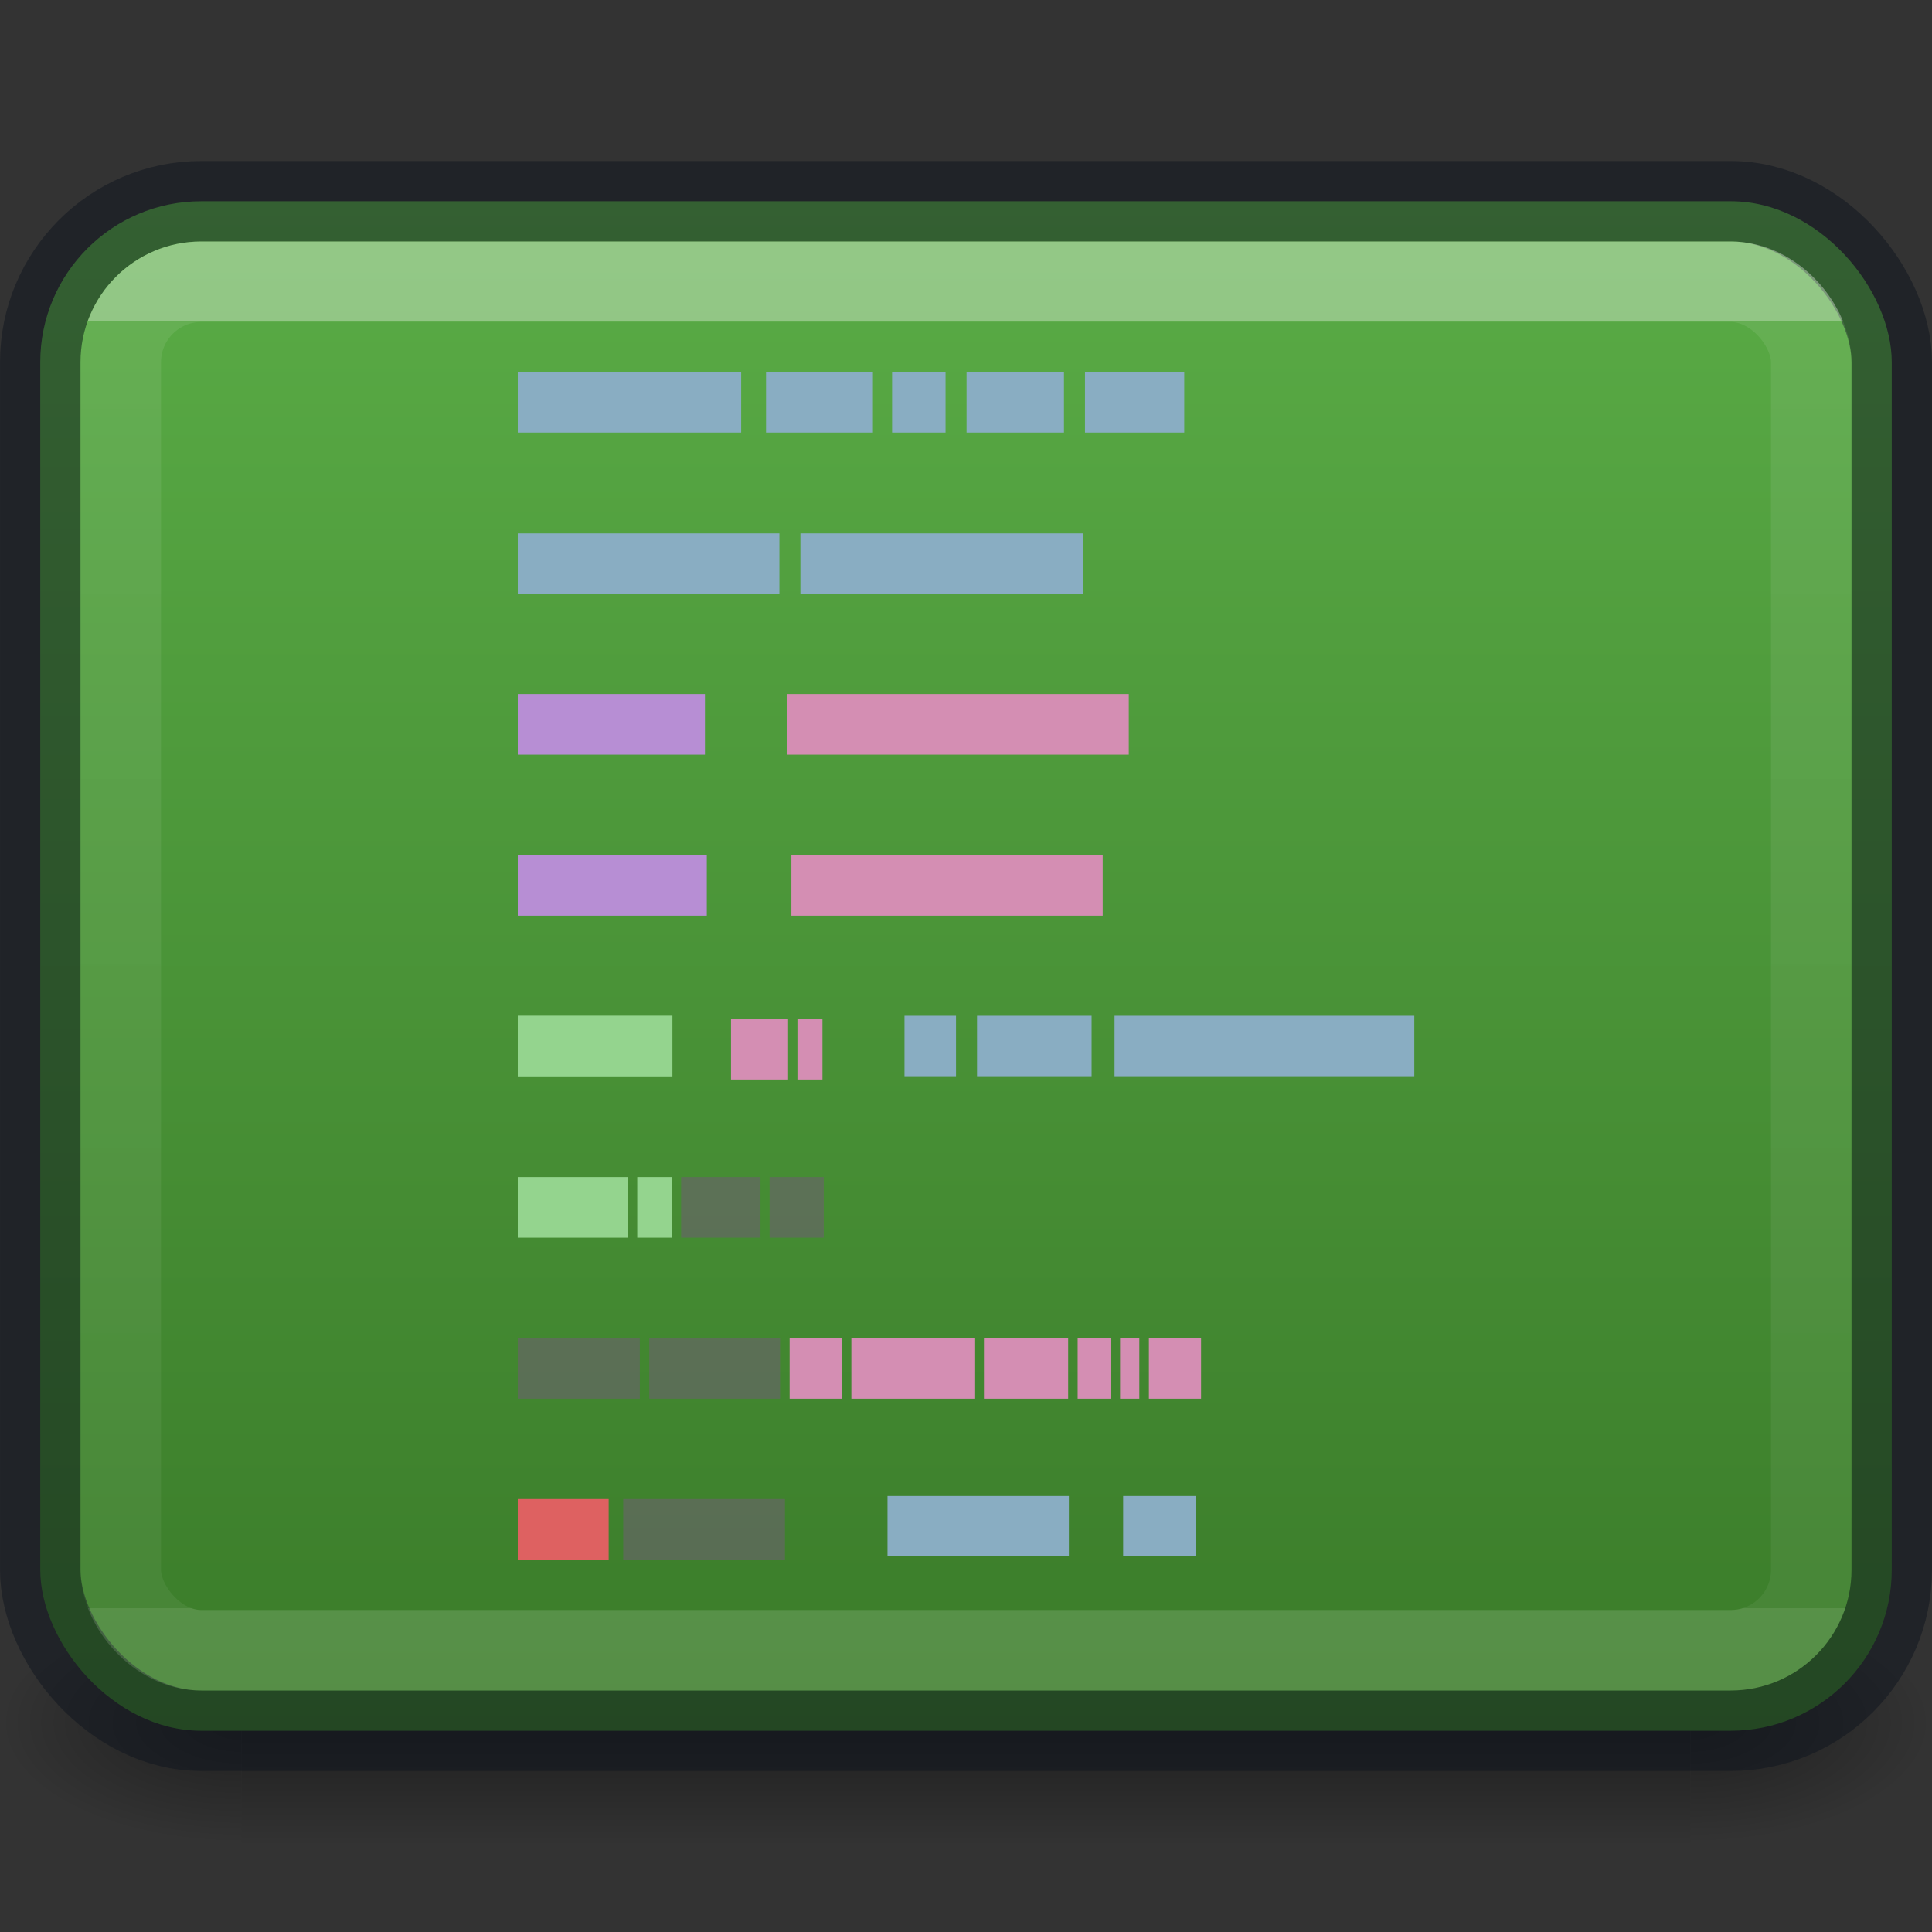 <?xml version="1.0" encoding="UTF-8" standalone="no"?>
<svg
   id="svg6436"
   height="24"
   width="24"
   version="1.1"
   sodipodi:docname="com.manexim.codecard.svg"
   inkscape:version="1.1.1 (3bf5ae0d25, 2021-09-20)"
   xmlns:inkscape="http://www.inkscape.org/namespaces/inkscape"
   xmlns:sodipodi="http://sodipodi.sourceforge.net/DTD/sodipodi-0.dtd"
   xmlns:xlink="http://www.w3.org/1999/xlink"
   xmlns="http://www.w3.org/2000/svg"
   xmlns:svg="http://www.w3.org/2000/svg"
   xmlns:rdf="http://www.w3.org/1999/02/22-rdf-syntax-ns#"
   xmlns:cc="http://creativecommons.org/ns#"
   xmlns:dc="http://purl.org/dc/elements/1.1/">
  <rect width="100%" height="100%" fill="#333333" stroke="none"/>
  <sodipodi:namedview
     pagecolor="#ffffff"
     bordercolor="#666666"
     borderopacity="1"
     objecttolerance="10"
     gridtolerance="10"
     guidetolerance="10"
     inkscape:pageopacity="0"
     inkscape:pageshadow="2"
     inkscape:window-width="1920"
     inkscape:window-height="1019"
     id="namedview45"
     showgrid="true"
     inkscape:zoom="32"
     inkscape:cx="4.453125"
     inkscape:cy="11.390625"
     inkscape:window-x="0"
     inkscape:window-y="30"
     inkscape:window-maximized="1"
     inkscape:current-layer="svg6436"
     inkscape:document-rotation="0"
     inkscape:pagecheckerboard="0">
    <inkscape:grid
       type="xygrid"
       id="grid864"
       empspacing="4" />
    <inkscape:grid
       type="xygrid"
       id="grid866"
       empspacing="2"
       spacingy="0.5"
       spacingx="0.5"
       dotted="true" />
  </sodipodi:namedview>
  <defs
     id="defs6438">
    <linearGradient
       id="linearGradient894">
      <stop
         offset="0"
         style="stop-color:#5aac46;stop-opacity:1"
         id="stop890" />
      <stop
         offset="1"
         style="stop-color:#3a7b29;stop-opacity:1"
         id="stop892" />
    </linearGradient>
    <linearGradient
       id="linearGradient5747">
      <stop
         offset="0"
         style="stop-color:#000000;stop-opacity:1"
         id="stop5749" />
      <stop
         offset="1"
         style="stop-color:#000000;stop-opacity:0"
         id="stop5751" />
    </linearGradient>
    <radialGradient
       gradientTransform="matrix(1.202,0,0,0.6,14.993,-4.7)"
       gradientUnits="userSpaceOnUse"
       xlink:href="#linearGradient5747"
       id="radialGradient4358-2"
       r="2.5"
       cy="43.5"
       cx="4.993" />
    <radialGradient
       gradientTransform="matrix(1.202,0,0,0.6,-9.007,-47.5)"
       gradientUnits="userSpaceOnUse"
       xlink:href="#linearGradient5747"
       id="radialGradient4360-3"
       r="2.5"
       cy="43.5"
       cx="4.993" />
    <linearGradient
       spreadMethod="reflect"
       gradientTransform="matrix(0.643,0,0,0.429,-3.429,2.757)"
       gradientUnits="userSpaceOnUse"
       xlink:href="#linearGradient5747"
       id="linearGradient4362-5"
       y2="39.999"
       x2="25.058"
       y1="43.528"
       x1="25.058" />
    <linearGradient
       id="linearGradient3462">
      <stop
         offset="0"
         style="stop-color:#ffffff;stop-opacity:1"
         id="stop3464" />
      <stop
         offset="0.009"
         style="stop-color:#ffffff;stop-opacity:0.235"
         id="stop3466" />
      <stop
         offset="0.997"
         style="stop-color:#ffffff;stop-opacity:0.157"
         id="stop3468" />
      <stop
         offset="1"
         style="stop-color:#ffffff;stop-opacity:0.392"
         id="stop3470" />
    </linearGradient>
    <linearGradient
       y2="23.89"
       x2="5.755"
       y1="-1.585"
       x1="5.755"
       gradientTransform="matrix(0.784,0,0,0.621,12.325,5.079)"
       gradientUnits="userSpaceOnUse"
       id="linearGradient4263"
       xlink:href="#linearGradient3462" />
    <radialGradient
       cx="6.73"
       cy="9.588"
       r="12.672"
       fx="6.2"
       fy="9.588"
       id="radialGradient3215"
       xlink:href="#linearGradient2867-449-88-871-390-598-476-591-434-148-57-177-8-3-3-6-4-8-8-8-5"
       gradientUnits="userSpaceOnUse"
       gradientTransform="matrix(0,4.627,-5.68,0,66.466,-41.245)" />
    <linearGradient
       id="linearGradient2867-449-88-871-390-598-476-591-434-148-57-177-8-3-3-6-4-8-8-8-5">
      <stop
         id="stop3750-1-0-7-6-6-1-3-9-3"
         style="stop-color:#ffffff;stop-opacity:1"
         offset="0" />
      <stop
         id="stop3756-1-6-2-6-6-1-96-6-0"
         style="stop-color:#abacae;stop-opacity:1"
         offset="1" />
    </linearGradient>
    <linearGradient
       inkscape:collect="always"
       xlink:href="#linearGradient894"
       id="linearGradient888"
       x1="12"
       y1="2.5"
       x2="12"
       y2="21.5"
       gradientUnits="userSpaceOnUse" />
    <linearGradient
       x1="24"
       y1="13.118"
       x2="24"
       y2="47.941"
       id="linearGradient5397"
       xlink:href="#linearGradient3924-64"
       gradientUnits="userSpaceOnUse"
       gradientTransform="matrix(0.459,0,0,0.459,-2.027,-2.027)" />
    <linearGradient
       id="linearGradient3924-64">
      <stop
         id="stop3926-3-6"
         style="stop-color:#ffffff;stop-opacity:1"
         offset="0" />
      <stop
         id="stop3928-0"
         style="stop-color:#ffffff;stop-opacity:0.235"
         offset="0" />
      <stop
         id="stop3930-3-59"
         style="stop-color:#ffffff;stop-opacity:0.157"
         offset="1" />
      <stop
         id="stop3932-0"
         style="stop-color:#ffffff;stop-opacity:0.392"
         offset="1" />
    </linearGradient>
  </defs>
  <g
     id="g886"
     style="opacity:0.4">
    <rect
       width="3"
       height="3"
       x="21"
       y="19.9"
       id="rect2801-0"
       style="opacity:1;fill:url(#radialGradient4358-2);fill-opacity:1" />
    <rect
       width="3"
       height="3"
       x="-3"
       y="-22.9"
       transform="scale(-1)"
       id="rect3696-08"
       style="opacity:1;fill:url(#radialGradient4360-3);fill-opacity:1" />
    <rect
       width="18"
       height="3"
       x="3"
       y="19.9"
       id="rect3700-96"
       style="opacity:1;fill:url(#linearGradient4362-5);fill-opacity:1" />
  </g>
  <rect
     style="color:#000000;clip-rule:nonzero;display:inline;overflow:visible;visibility:visible;opacity:1;isolation:auto;mix-blend-mode:normal;color-interpolation:sRGB;color-interpolation-filters:linearRGB;solid-color:#000000;solid-opacity:1;fill:url(#linearGradient888);fill-opacity:1;fill-rule:nonzero;stroke:none;stroke-width:1;stroke-linecap:butt;stroke-linejoin:miter;stroke-miterlimit:4;stroke-dasharray:none;stroke-dashoffset:0;stroke-opacity:1;marker:none;color-rendering:auto;image-rendering:auto;shape-rendering:auto;text-rendering:auto;enable-background:accumulate"
     id="rect4219"
     width="23"
     height="19"
     x="0.5"
     y="2.5"
     rx="2"
     ry="2" />
  <rect
     ry="2"
     rx="2"
     y="2.5"
     x="0.5"
     height="19"
     width="23"
     id="rect4217"
     style="color:#000000;clip-rule:nonzero;display:inline;overflow:visible;visibility:visible;opacity:0.5;isolation:auto;mix-blend-mode:normal;color-interpolation:sRGB;color-interpolation-filters:linearRGB;solid-color:#000000;solid-opacity:1;fill:none;fill-opacity:1;fill-rule:nonzero;stroke:#0e141f;stroke-width:1;stroke-linecap:round;stroke-linejoin:round;stroke-miterlimit:4;stroke-dasharray:none;stroke-dashoffset:0;stroke-opacity:1;color-rendering:auto;image-rendering:auto;shape-rendering:auto;text-rendering:auto;enable-background:accumulate" />
  <rect
     style="color:#000000;clip-rule:nonzero;display:inline;overflow:visible;visibility:visible;opacity:0.35;isolation:auto;mix-blend-mode:normal;color-interpolation:sRGB;color-interpolation-filters:linearRGB;solid-color:#000000;solid-opacity:1;vector-effect:none;fill:none;fill-opacity:1;fill-rule:nonzero;stroke:url(#linearGradient5397);stroke-width:1;stroke-linecap:round;stroke-linejoin:round;stroke-miterlimit:4;stroke-dasharray:none;stroke-dashoffset:0;stroke-opacity:1;color-rendering:auto;image-rendering:auto;shape-rendering:auto;text-rendering:auto;enable-background:accumulate"
     id="rect4234"
     width="21"
     height="17"
     x="1.5"
     y="3.5"
     rx="1"
     ry="1" />
  <g
     id="g59"
     transform="translate(0.432,-0.378)">
    <path
       style="fill:none;stroke:#89adc2;stroke-width:0.75;stroke-linecap:butt;stroke-linejoin:miter;stroke-miterlimit:4;stroke-dasharray:none;stroke-opacity:1"
       id="path2609"
       d="m 6,5.377 h 2.775 z m 3.084,0 h 1.328 z m 1.566,0 h 0.664 z m 0.925,0 h 1.21 z m 1.471,0 h 1.233 z M 6,7.379 h 3.25 z m 3.511,0 h 3.511 z m 1.293,5.993 h 0.64 z m 0.901,0 h 1.423 z m 1.708,0 h 3.724 z m -2.82,5.965 h 2.253 z m 2.927,0 h 0.901 z" />
    <path
       d="m 8.649,13.035 h 0.709 v 0.753 H 8.649 Z"
       id="path4217"
       style="display:inline;fill:#d48eb3;fill-opacity:1;stroke:none;stroke-width:1;stroke-miterlimit:4;stroke-dasharray:none" />
    <path
       d="m 9.474,13.035 h 0.311 v 0.753 H 9.474 Z"
       id="path4219"
       style="display:inline;fill:#d48eb3;fill-opacity:1;stroke:none;stroke-width:1;stroke-miterlimit:4;stroke-dasharray:none" />
    <path
       d="m 6,17 h 1.516 v 0.753 H 6 Z"
       id="path4251"
       style="display:inline;opacity:0.7;fill:#666666;fill-opacity:1;stroke:none;stroke-width:1;stroke-miterlimit:4;stroke-dasharray:none" />
    <path
       d="m 7.634,17 h 1.624 v 0.753 H 7.634 Z"
       id="path4253"
       style="display:inline;opacity:0.7;fill:#666666;fill-opacity:1;stroke:none;stroke-width:1;stroke-miterlimit:4;stroke-dasharray:none" />
    <path
       d="m 9.377,17 h 0.648 v 0.753 H 9.377 Z"
       id="path4255"
       style="display:inline;fill:#d48eb3;fill-opacity:1;stroke:none;stroke-width:1;stroke-miterlimit:4;stroke-dasharray:none" />
    <path
       d="m 10.144,17 h 1.528 v 0.753 h -1.528 z"
       id="path4257"
       style="display:inline;fill:#d48eb3;fill-opacity:1;stroke:none;stroke-width:1;stroke-miterlimit:4;stroke-dasharray:none" />
    <path
       d="m 12.955,17 h 0.408 v 0.753 h -0.408 z"
       id="path4259"
       style="display:inline;fill:#d48eb3;fill-opacity:1;stroke:none;stroke-width:1;stroke-miterlimit:4;stroke-dasharray:none" />
    <path
       d="m 11.791,17 h 1.046 v 0.753 h -1.046 z"
       id="path4261"
       style="display:inline;fill:#d48eb3;fill-opacity:1;stroke:none;stroke-width:1;stroke-miterlimit:4;stroke-dasharray:none" />
    <path
       d="m 13.482,17 h 0.239 v 0.753 h -0.239 z"
       id="path4263"
       style="display:inline;fill:#d48eb3;fill-opacity:1;stroke:none;stroke-width:1;stroke-miterlimit:4;stroke-dasharray:none" />
    <path
       d="m 13.84,17 h 0.648 v 0.753 h -0.648 z"
       id="path4265"
       style="display:inline;fill:#d48eb3;fill-opacity:1;stroke:none;stroke-width:1;stroke-miterlimit:4;stroke-dasharray:none" />
    <path
       d="m 6,15 h 1.371 v 0.753 H 6 Z"
       id="path4271"
       style="display:inline;fill:#94d48e;fill-opacity:1;stroke:none;stroke-width:1;stroke-miterlimit:4;stroke-dasharray:none" />
    <path
       d="m 7.484,15 h 0.432 v 0.753 H 7.484 Z"
       id="path4273"
       style="display:inline;fill:#94d48e;fill-opacity:1;stroke:none;stroke-width:1;stroke-miterlimit:4;stroke-dasharray:none" />
    <path
       d="M 8.029,15 H 9.015 v 0.753 H 8.029 Z"
       id="path4275"
       style="display:inline;opacity:0.7;fill:#666666;fill-opacity:1;stroke:none;stroke-width:1;stroke-miterlimit:4;stroke-dasharray:none" />
    <path
       d="m 9.128,15 h 0.673 v 0.753 H 9.128 Z"
       id="path4277"
       style="display:inline;opacity:0.7;fill:#666666;fill-opacity:1;stroke:none;stroke-width:1;stroke-miterlimit:4;stroke-dasharray:none" />
    <path
       d="m 6,19 h 1.129 v 0.753 H 6 Z"
       id="path4283"
       style="display:inline;fill:#de6161;fill-opacity:1;stroke:none;stroke-width:1;stroke-miterlimit:4;stroke-dasharray:none" />
    <path
       d="m 7.31,19 h 2.009 v 0.753 H 7.31 Z"
       id="path4285"
       style="display:inline;opacity:0.7;fill:#666666;fill-opacity:1;stroke:none;stroke-width:1;stroke-miterlimit:4;stroke-dasharray:none" />
    <path
       style="display:inline;fill:#b78ed4;fill-opacity:1;stroke:none;stroke-width:1;stroke-miterlimit:4;stroke-dasharray:none"
       id="path4063"
       d="M 6,9 V 9.753 H 8.325 V 9 Z m 0,2 v 0.753 H 8.348 V 11 Z" />
    <path
       style="display:inline;fill:#d48eb3;fill-opacity:1;stroke:none;stroke-width:1;stroke-miterlimit:4;stroke-dasharray:none"
       id="path4061"
       d="M 9.344,9 V 9.753 H 13.59 V 9 Z m 0.055,2 v 0.753 H 13.266 V 11 Z" />
    <path
       style="display:inline;fill:#94d48e;fill-opacity:1;stroke:none;stroke-width:1;stroke-miterlimit:4;stroke-dasharray:none"
       id="path5302"
       d="m 6,12.996 v 0.753 H 7.921 V 12.996 Z" />
  </g>
</svg>
